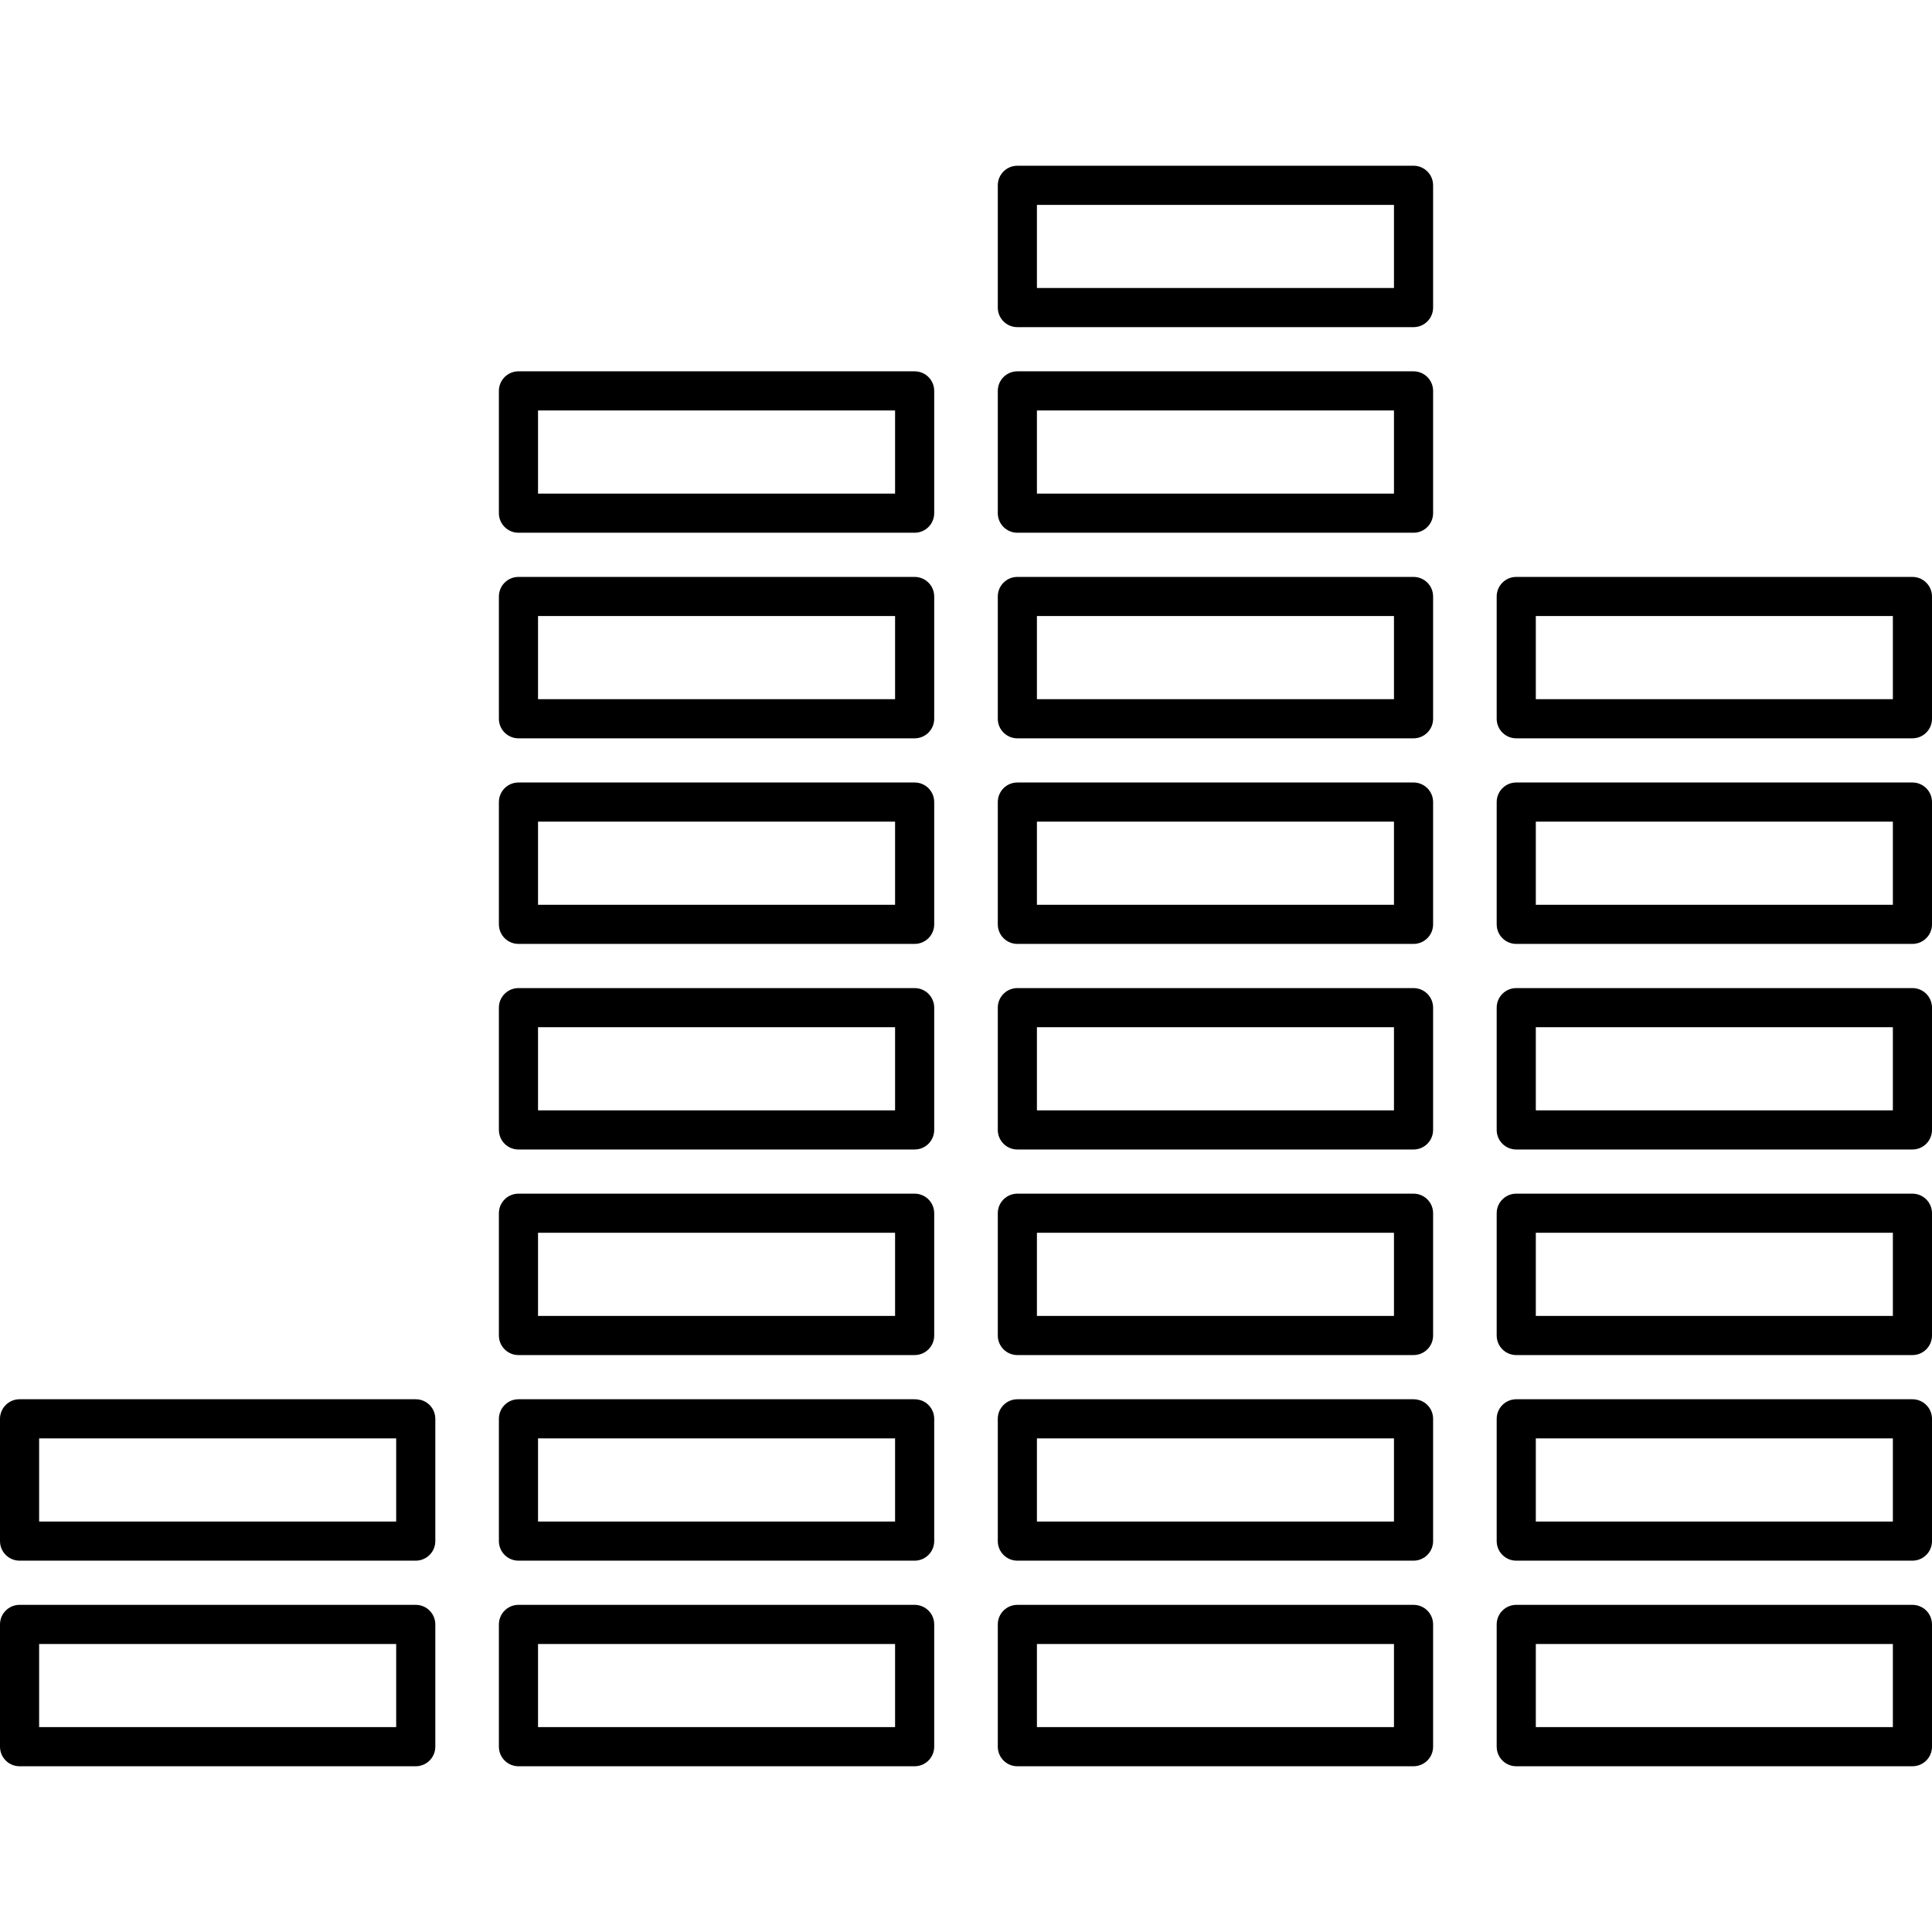 <?xml version="1.0" encoding="iso-8859-1"?>
<!-- Generator: Adobe Illustrator 17.1.0, SVG Export Plug-In . SVG Version: 6.00 Build 0)  -->
<!DOCTYPE svg PUBLIC "-//W3C//DTD SVG 1.1//EN" "http://www.w3.org/Graphics/SVG/1.1/DTD/svg11.dtd">
<svg version="1.1" id="Capa_1" xmlns="http://www.w3.org/2000/svg" xmlns:xlink="http://www.w3.org/1999/xlink" x="0px" y="0px"
	 viewBox="0 0 197.5 197.5" style="enable-background:new 0 0 197.5 197.5;" xml:space="preserve">
<path d="M195.5,180.557H155c-1.104,0-2-0.896-2-2v-12.5c0-1.104,0.896-2,2-2h40.5c1.104,0,2,0.896,2,2v12.5
	C197.5,179.661,196.604,180.557,195.5,180.557z M157,176.557h36.5v-8.5H157V176.557z M144.5,180.557H104c-1.104,0-2-0.896-2-2v-12.5
	c0-1.104,0.896-2,2-2h40.5c1.104,0,2,0.896,2,2v12.5C146.5,179.661,145.604,180.557,144.5,180.557z M106,176.557h36.5v-8.5H106
	V176.557z M93.5,180.557H53c-1.104,0-2-0.896-2-2v-12.5c0-1.104,0.896-2,2-2h40.5c1.104,0,2,0.896,2,2v12.5
	C95.5,179.661,94.604,180.557,93.5,180.557z M55,176.557h36.5v-8.5H55V176.557z M42.5,180.557H2c-1.104,0-2-0.896-2-2v-12.5
	c0-1.104,0.896-2,2-2h40.5c1.104,0,2,0.896,2,2v12.5C44.5,179.661,43.604,180.557,42.5,180.557z M4,176.557h36.5v-8.5H4V176.557z
	 M195.5,159.54H155c-1.104,0-2-0.896-2-2v-12.5c0-1.104,0.896-2,2-2h40.5c1.104,0,2,0.896,2,2v12.5
	C197.5,158.645,196.604,159.54,195.5,159.54z M157,155.54h36.5v-8.5H157V155.54z M144.5,159.54H104c-1.104,0-2-0.896-2-2v-12.5
	c0-1.104,0.896-2,2-2h40.5c1.104,0,2,0.896,2,2v12.5C146.5,158.645,145.604,159.54,144.5,159.54z M106,155.54h36.5v-8.5H106V155.54z
	 M93.5,159.54H53c-1.104,0-2-0.896-2-2v-12.5c0-1.104,0.896-2,2-2h40.5c1.104,0,2,0.896,2,2v12.5
	C95.5,158.645,94.604,159.54,93.5,159.54z M55,155.54h36.5v-8.5H55V155.54z M42.5,159.54H2c-1.104,0-2-0.896-2-2v-12.5
	c0-1.104,0.896-2,2-2h40.5c1.104,0,2,0.896,2,2v12.5C44.5,158.645,43.604,159.54,42.5,159.54z M4,155.54h36.5v-8.5H4V155.54z
	 M195.5,138.523H155c-1.104,0-2-0.896-2-2v-12.5c0-1.104,0.896-2,2-2h40.5c1.104,0,2,0.896,2,2v12.5
	C197.5,137.628,196.604,138.523,195.5,138.523z M157,134.523h36.5v-8.5H157V134.523z M144.5,138.523H104c-1.104,0-2-0.896-2-2v-12.5
	c0-1.104,0.896-2,2-2h40.5c1.104,0,2,0.896,2,2v12.5C146.5,137.628,145.604,138.523,144.5,138.523z M106,134.523h36.5v-8.5H106
	V134.523z M93.5,138.523H53c-1.104,0-2-0.896-2-2v-12.5c0-1.104,0.896-2,2-2h40.5c1.104,0,2,0.896,2,2v12.5
	C95.5,137.628,94.604,138.523,93.5,138.523z M55,134.523h36.5v-8.5H55V134.523z M195.5,117.508H155c-1.104,0-2-0.896-2-2v-12.5
	c0-1.104,0.896-2,2-2h40.5c1.104,0,2,0.896,2,2v12.5C197.5,116.612,196.604,117.508,195.5,117.508z M157,113.508h36.5v-8.5H157
	V113.508z M144.5,117.508H104c-1.104,0-2-0.896-2-2v-12.5c0-1.104,0.896-2,2-2h40.5c1.104,0,2,0.896,2,2v12.5
	C146.5,116.612,145.604,117.508,144.5,117.508z M106,113.508h36.5v-8.5H106V113.508z M93.5,117.508H53c-1.104,0-2-0.896-2-2v-12.5
	c0-1.104,0.896-2,2-2h40.5c1.104,0,2,0.896,2,2v12.5C95.5,116.612,94.604,117.508,93.5,117.508z M55,113.508h36.5v-8.5H55V113.508z
	 M195.5,96.491H155c-1.104,0-2-0.896-2-2v-12.5c0-1.104,0.896-2,2-2h40.5c1.104,0,2,0.896,2,2v12.5
	C197.5,95.596,196.604,96.491,195.5,96.491z M157,92.491h36.5v-8.5H157V92.491z M144.5,96.491H104c-1.104,0-2-0.896-2-2v-12.5
	c0-1.104,0.896-2,2-2h40.5c1.104,0,2,0.896,2,2v12.5C146.5,95.596,145.604,96.491,144.5,96.491z M106,92.491h36.5v-8.5H106V92.491z
	 M93.5,96.491H53c-1.104,0-2-0.896-2-2v-12.5c0-1.104,0.896-2,2-2h40.5c1.104,0,2,0.896,2,2v12.5
	C95.5,95.596,94.604,96.491,93.5,96.491z M55,92.491h36.5v-8.5H55V92.491z M195.5,75.476H155c-1.104,0-2-0.896-2-2v-12.5
	c0-1.104,0.896-2,2-2h40.5c1.104,0,2,0.896,2,2v12.5C197.5,74.58,196.604,75.476,195.5,75.476z M157,71.476h36.5v-8.5H157V71.476z
	 M144.5,75.476H104c-1.104,0-2-0.896-2-2v-12.5c0-1.104,0.896-2,2-2h40.5c1.104,0,2,0.896,2,2v12.5
	C146.5,74.58,145.604,75.476,144.5,75.476z M106,71.476h36.5v-8.5H106V71.476z M93.5,75.476H53c-1.104,0-2-0.896-2-2v-12.5
	c0-1.104,0.896-2,2-2h40.5c1.104,0,2,0.896,2,2v12.5C95.5,74.58,94.604,75.476,93.5,75.476z M55,71.476h36.5v-8.5H55V71.476z
	 M144.5,54.459H104c-1.104,0-2-0.896-2-2v-12.5c0-1.104,0.896-2,2-2h40.5c1.104,0,2,0.896,2,2v12.5
	C146.5,53.563,145.604,54.459,144.5,54.459z M106,50.459h36.5v-8.5H106V50.459z M93.5,54.459H53c-1.104,0-2-0.896-2-2v-12.5
	c0-1.104,0.896-2,2-2h40.5c1.104,0,2,0.896,2,2v12.5C95.5,53.563,94.604,54.459,93.5,54.459z M55,50.459h36.5v-8.5H55V50.459z
	 M144.5,33.443H104c-1.104,0-2-0.896-2-2v-12.5c0-1.104,0.896-2,2-2h40.5c1.104,0,2,0.896,2,2v12.5
	C146.5,32.548,145.604,33.443,144.5,33.443z M106,29.443h36.5v-8.5H106V29.443z"/>
<g>
</g>
<g>
</g>
<g>
</g>
<g>
</g>
<g>
</g>
<g>
</g>
<g>
</g>
<g>
</g>
<g>
</g>
<g>
</g>
<g>
</g>
<g>
</g>
<g>
</g>
<g>
</g>
<g>
</g>
</svg>
